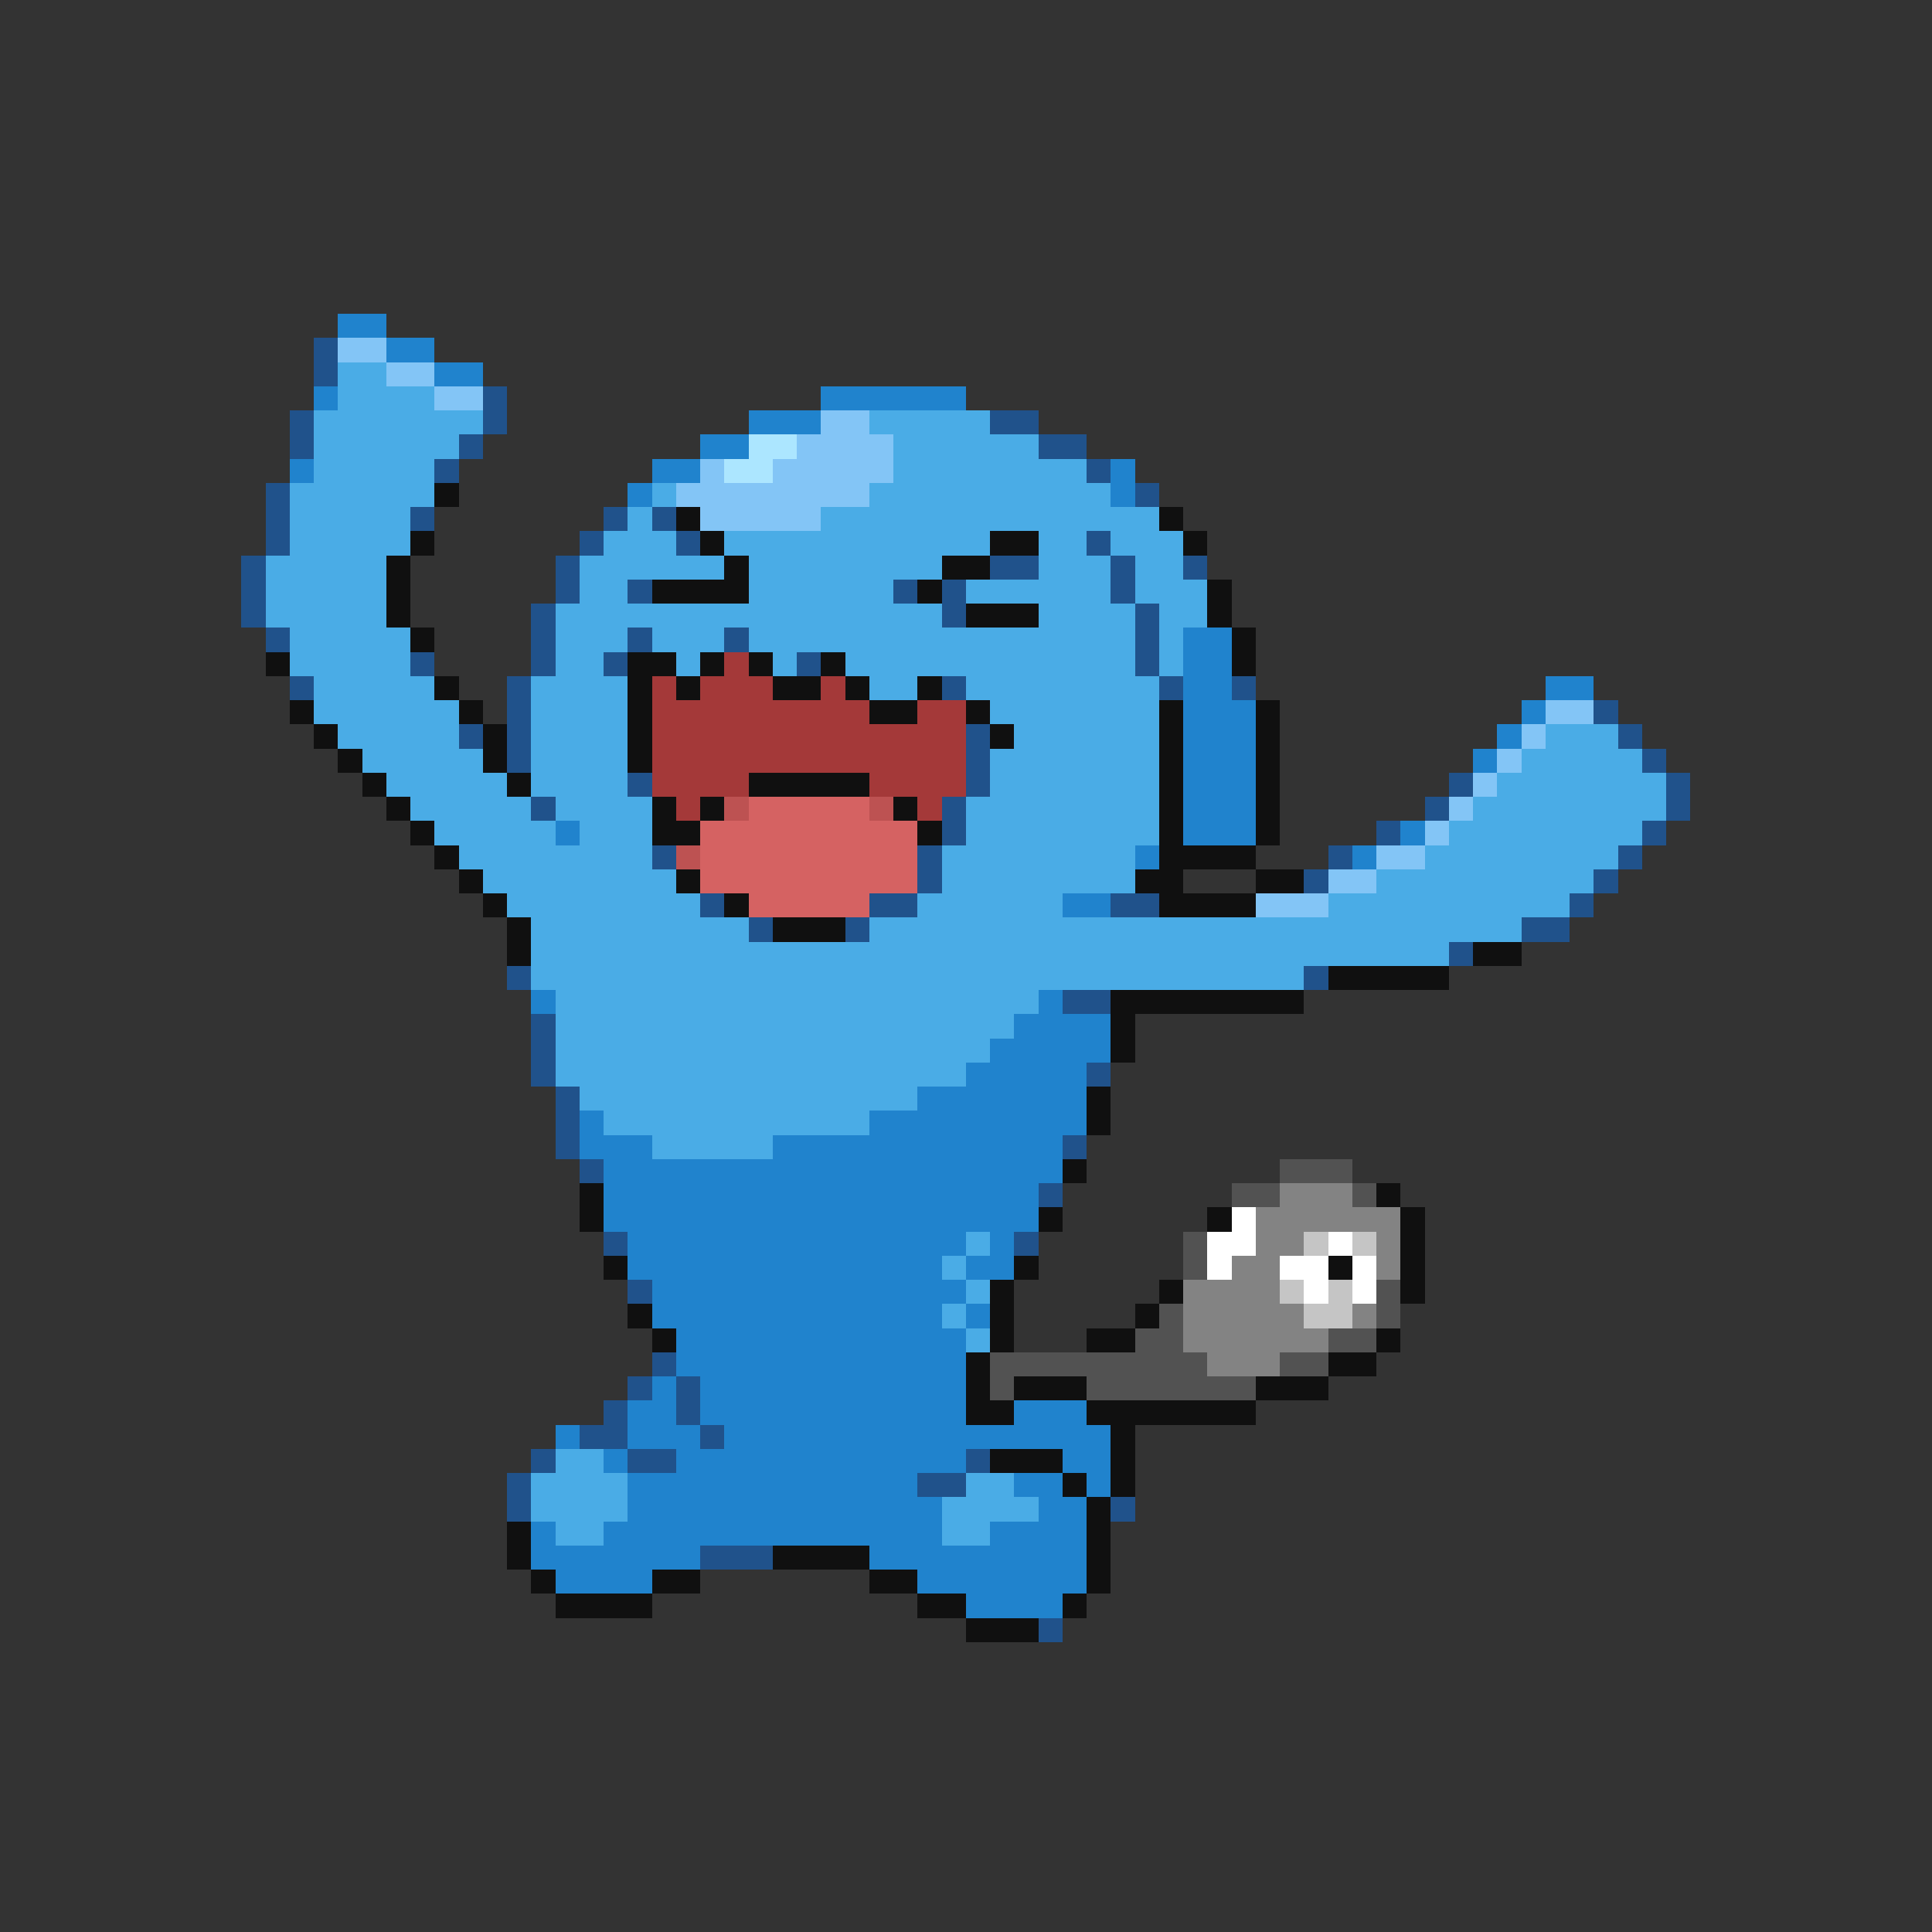 <svg xmlns="http://www.w3.org/2000/svg" viewBox="0 -0.5 80 80" shape-rendering="crispEdges">
<rect x="0" y="-0.5" width="80" height="80" fill="#333333" stroke="none"/>
<path stroke="#2083cd" d="M14 13h2M16 14h2M18 15h2M13 16h1M34 16h6M31 17h3M29 18h2M12 19h1M27 19h2M46 19h1M26 20h1M46 20h1M49 26h2M49 27h2M49 28h2M64 28h2M49 29h3M63 29h1M49 30h3M62 30h1M49 31h3M61 31h1M49 32h3M49 33h3M23 34h1M49 34h3M58 34h1M47 35h1M56 35h1M44 37h2M22 41h1M43 41h1M42 42h4M41 43h5M40 44h5M38 45h7M24 46h1M36 46h9M24 47h3M32 47h12M25 48h19M25 49h18M25 50h18M26 51h14M41 51h1M26 52h13M40 52h2M27 53h13M27 54h12M40 54h1M28 55h12M28 56h12M27 57h1M29 57h11M26 58h2M29 58h11M42 58h3M23 59h1M26 59h3M30 59h16M25 60h1M28 60h12M44 60h2M26 61h12M42 61h2M45 61h1M26 62h13M43 62h2M22 63h1M25 63h14M41 63h4M22 64h7M36 64h9M23 65h4M38 65h7M40 66h4" />
<path stroke="#20528b" d="M13 14h1M13 15h1M20 16h1M12 17h1M20 17h1M41 17h2M12 18h1M19 18h1M43 18h2M18 19h1M45 19h1M11 20h1M47 20h1M11 21h1M17 21h1M25 21h1M27 21h1M11 22h1M24 22h1M28 22h1M45 22h1M10 23h1M23 23h1M41 23h2M46 23h1M49 23h1M10 24h1M23 24h1M26 24h1M37 24h1M39 24h1M46 24h1M10 25h1M22 25h1M39 25h1M47 25h1M11 26h1M22 26h1M26 26h1M30 26h1M47 26h1M17 27h1M22 27h1M25 27h1M33 27h1M47 27h1M12 28h1M21 28h1M39 28h1M48 28h1M51 28h1M21 29h1M66 29h1M19 30h1M21 30h1M40 30h1M67 30h1M21 31h1M40 31h1M68 31h1M26 32h1M40 32h1M60 32h1M69 32h1M22 33h1M39 33h1M59 33h1M69 33h1M39 34h1M57 34h1M68 34h1M27 35h1M38 35h1M55 35h1M67 35h1M38 36h1M54 36h1M66 36h1M29 37h1M36 37h2M46 37h2M65 37h1M31 38h1M35 38h1M63 38h2M60 39h1M21 40h1M54 40h1M44 41h2M22 42h1M22 43h1M22 44h1M45 44h1M23 45h1M23 46h1M23 47h1M44 47h1M24 48h1M43 49h1M25 51h1M42 51h1M26 53h1M27 56h1M26 57h1M28 57h1M25 58h1M28 58h1M24 59h2M29 59h1M22 60h1M26 60h2M40 60h1M21 61h1M38 61h2M21 62h1M46 62h1M29 64h3M43 67h1" />
<path stroke="#83c5f6" d="M14 14h2M16 15h2M18 16h2M34 17h2M33 18h4M29 19h1M32 19h5M28 20h8M29 21h5M64 29h2M63 30h1M62 31h1M61 32h1M60 33h1M59 34h1M57 35h2M55 36h2M52 37h3" />
<path stroke="#4aace6" d="M14 15h2M14 16h4M13 17h7M36 17h5M13 18h6M37 18h6M13 19h5M37 19h8M12 20h6M27 20h1M36 20h10M12 21h5M26 21h1M34 21h14M12 22h5M25 22h3M30 22h11M43 22h2M46 22h3M11 23h5M24 23h6M31 23h8M43 23h3M47 23h2M11 24h5M24 24h2M31 24h6M40 24h6M47 24h3M11 25h5M23 25h16M43 25h4M48 25h2M12 26h5M23 26h3M27 26h3M31 26h16M48 26h1M12 27h5M23 27h2M28 27h1M32 27h1M35 27h12M48 27h1M13 28h5M22 28h4M36 28h2M40 28h8M13 29h6M22 29h4M41 29h7M14 30h5M22 30h4M42 30h6M64 30h3M15 31h5M22 31h4M41 31h7M63 31h5M16 32h5M22 32h4M41 32h7M62 32h7M17 33h5M23 33h4M40 33h8M61 33h8M18 34h5M24 34h3M40 34h8M60 34h8M19 35h8M39 35h8M59 35h8M20 36h8M39 36h8M57 36h9M21 37h8M38 37h6M55 37h10M22 38h9M36 38h27M22 39h38M22 40h32M23 41h20M23 42h19M23 43h18M23 44h17M24 45h14M25 46h11M27 47h5M40 51h1M39 52h1M40 53h1M39 54h1M40 55h1M23 60h2M22 61h4M40 61h2M22 62h4M39 62h4M23 63h2M39 63h2" />
<path stroke="#ace6ff" d="M31 18h2M30 19h2" />
<path stroke="#101010" d="M18 20h1M28 21h1M48 21h1M17 22h1M29 22h1M41 22h2M49 22h1M16 23h1M30 23h1M39 23h2M16 24h1M27 24h4M38 24h1M50 24h1M16 25h1M40 25h3M50 25h1M17 26h1M51 26h1M11 27h1M26 27h2M29 27h1M31 27h1M34 27h1M51 27h1M18 28h1M26 28h1M28 28h1M32 28h2M35 28h1M38 28h1M12 29h1M19 29h1M26 29h1M36 29h2M40 29h1M48 29h1M52 29h1M13 30h1M20 30h1M26 30h1M41 30h1M48 30h1M52 30h1M14 31h1M20 31h1M26 31h1M48 31h1M52 31h1M15 32h1M21 32h1M31 32h5M48 32h1M52 32h1M16 33h1M27 33h1M29 33h1M37 33h1M48 33h1M52 33h1M17 34h1M27 34h2M38 34h1M48 34h1M52 34h1M18 35h1M48 35h4M19 36h1M28 36h1M47 36h2M52 36h2M20 37h1M30 37h1M48 37h4M21 38h1M32 38h3M21 39h1M61 39h2M55 40h5M46 41h8M46 42h1M46 43h1M45 45h1M45 46h1M44 48h1M24 49h1M57 49h1M24 50h1M43 50h1M50 50h1M58 50h1M58 51h1M25 52h1M42 52h1M55 52h1M58 52h1M41 53h1M48 53h1M58 53h1M26 54h1M41 54h1M47 54h1M27 55h1M41 55h1M45 55h2M57 55h1M40 56h1M55 56h2M40 57h1M42 57h3M52 57h3M40 58h2M45 58h7M46 59h1M41 60h3M46 60h1M44 61h1M46 61h1M45 62h1M21 63h1M45 63h1M21 64h1M32 64h4M45 64h1M22 65h1M27 65h2M36 65h2M45 65h1M23 66h4M38 66h2M44 66h1M40 67h3" />
<path stroke="#a43939" d="M30 27h1M27 28h1M29 28h3M34 28h1M27 29h9M38 29h2M27 30h13M27 31h13M27 32h4M36 32h4M28 33h1M38 33h1" />
<path stroke="#bd5252" d="M30 33h1M36 33h1M28 35h1" />
<path stroke="#d56262" d="M31 33h5M29 34h9M29 35h9M29 36h9M31 37h5" />
<path stroke="#525252" d="M53 48h3M51 49h2M56 49h1M49 51h1M49 52h1M57 53h1M48 54h1M57 54h1M47 55h2M55 55h2M41 56h9M53 56h2M41 57h1M45 57h7" />
<path stroke="#838383" d="M53 49h3M52 50h6M52 51h2M57 51h1M51 52h2M57 52h1M49 53h4M49 54h5M56 54h1M49 55h6M50 56h3" />
<path stroke="#ffffff" d="M51 50h1M50 51h2M55 51h1M50 52h1M53 52h2M56 52h1M54 53h1M56 53h1" />
<path stroke="#c5c5c5" d="M54 51h1M56 51h1M53 53h1M55 53h1M54 54h2" />
</svg>